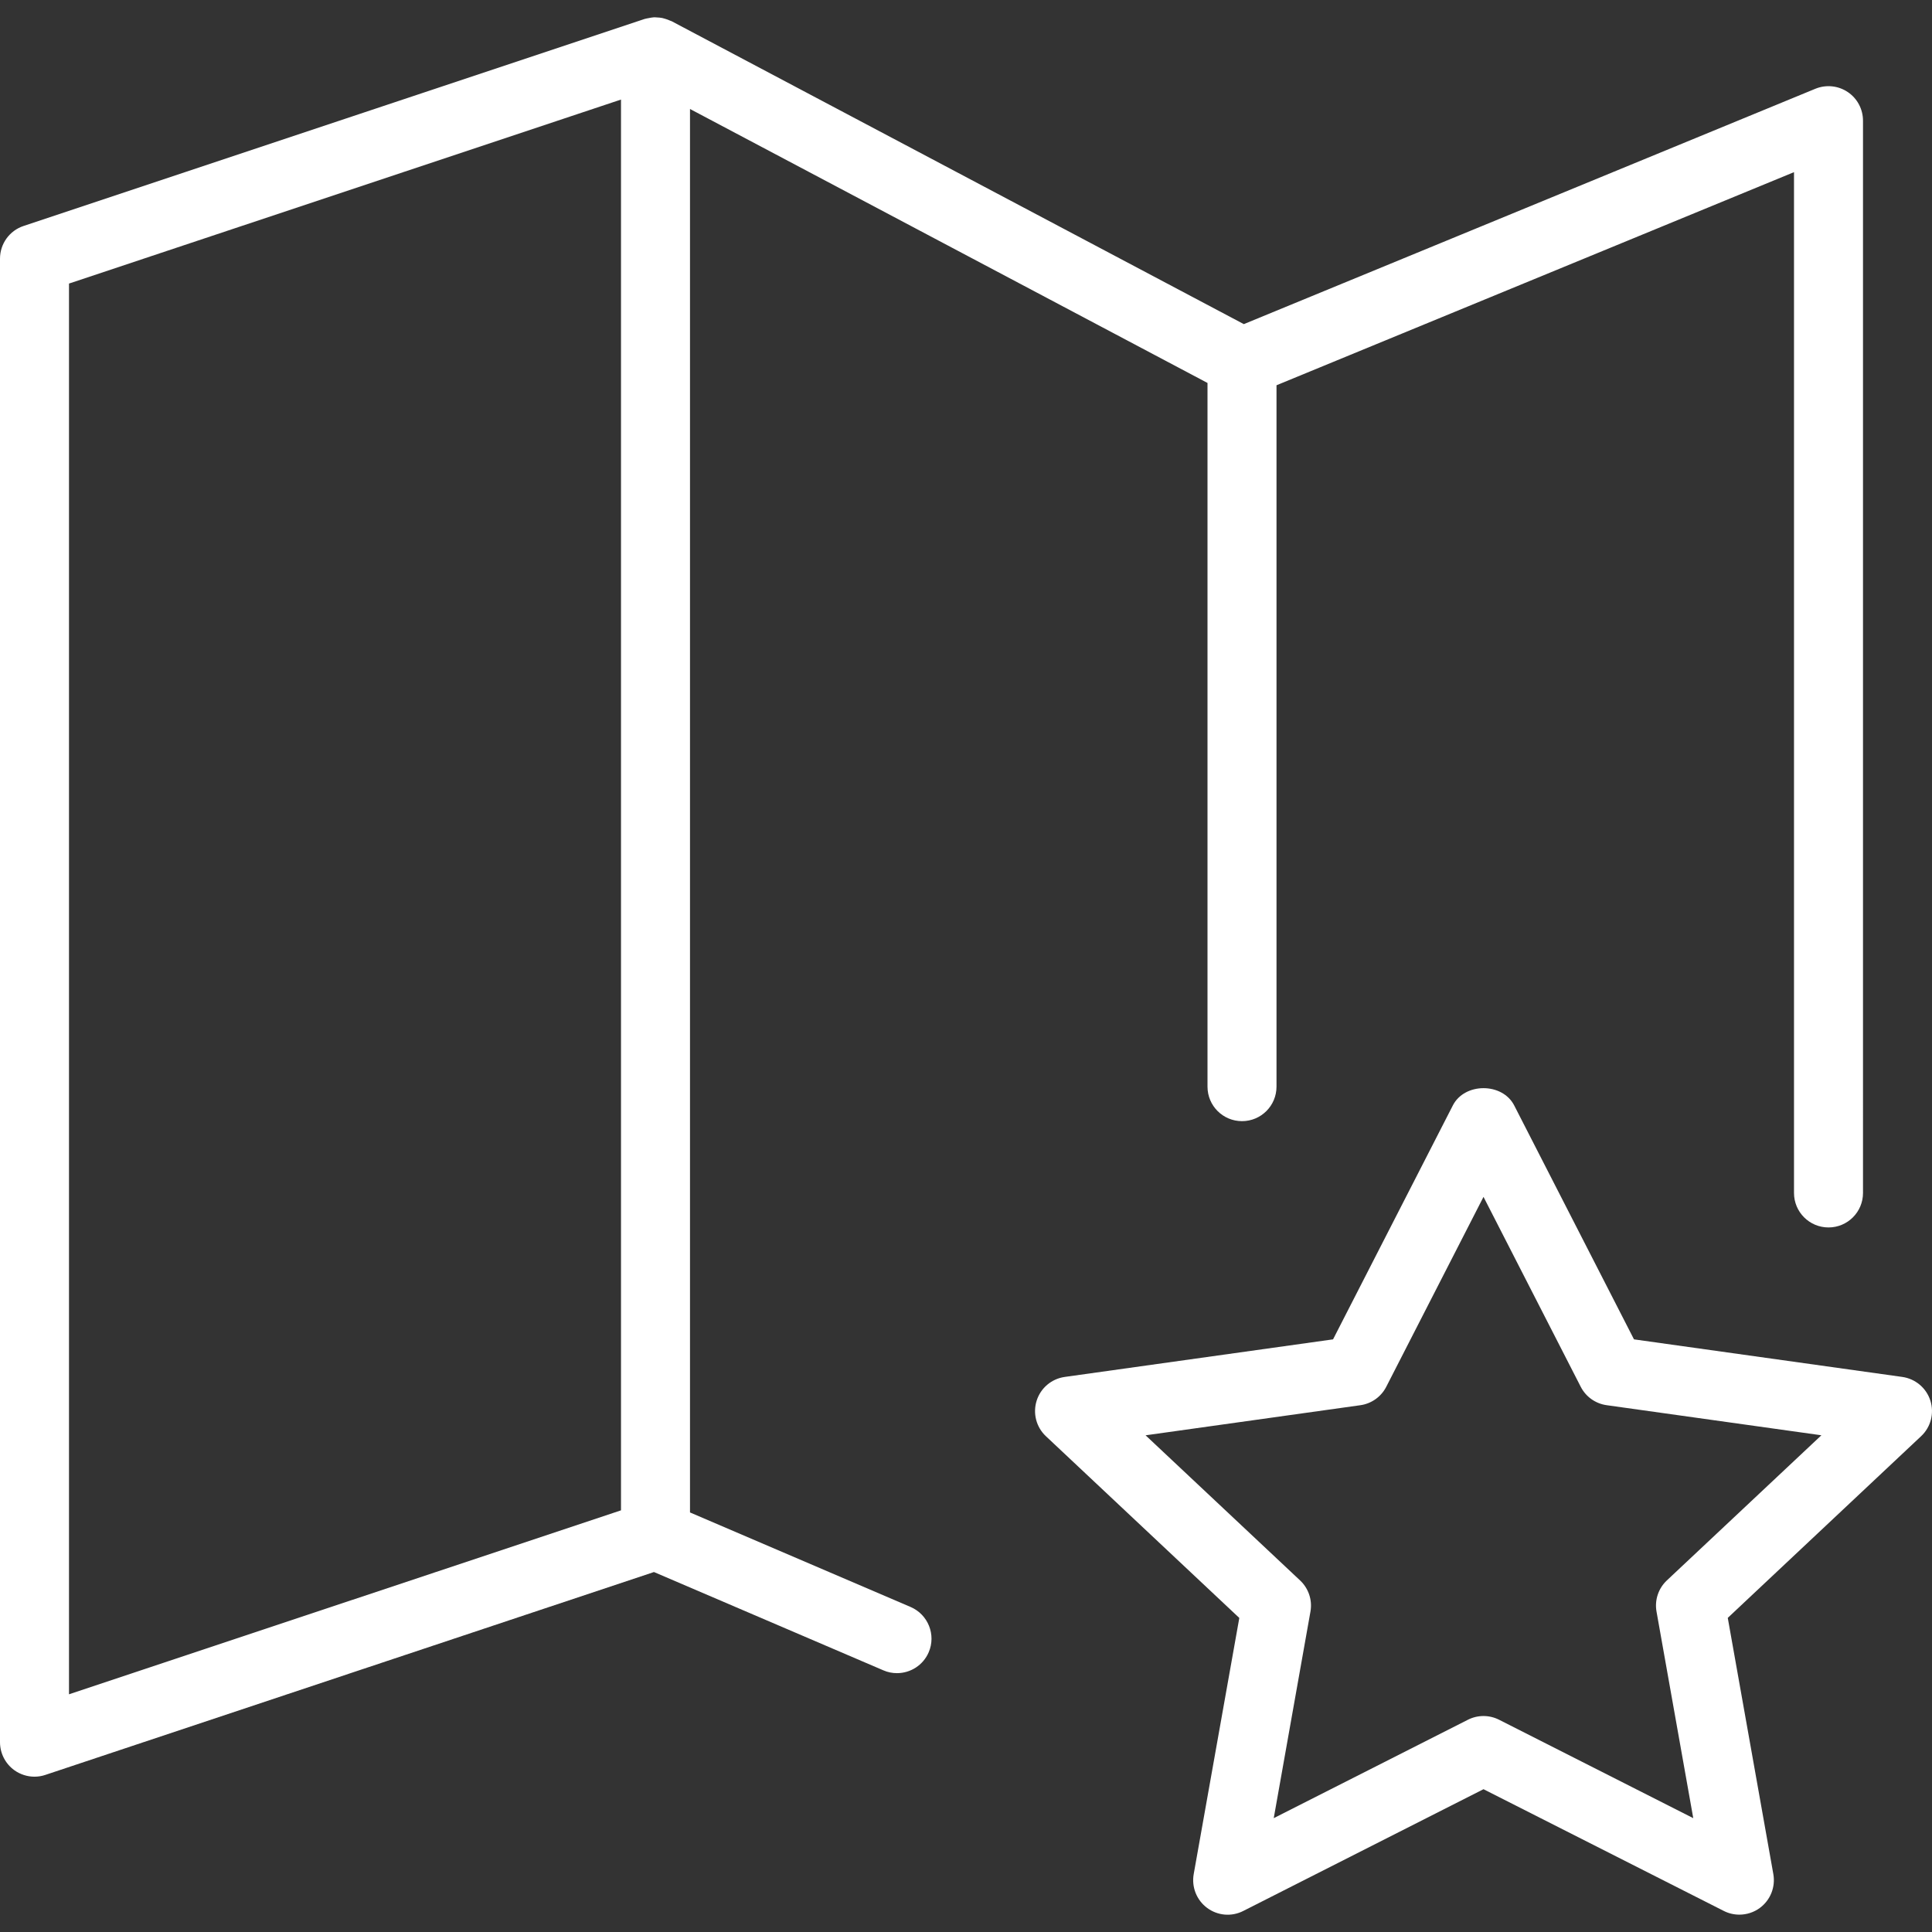 <?xml version="1.0" encoding="iso-8859-1"?>
<!-- Generator: Adobe Illustrator 18.0.0, SVG Export Plug-In . SVG Version: 6.00 Build 0)  -->
<!DOCTYPE svg PUBLIC "-//W3C//DTD SVG 1.1//EN" "http://www.w3.org/Graphics/SVG/1.1/DTD/svg11.dtd">
<svg xmlns="http://www.w3.org/2000/svg" xmlns:xlink="http://www.w3.org/1999/xlink" version="1.1" id="Capa_1" x="0px" y="0px" viewBox="0 0 56 56" style="enable-background:new 0 0 56 56;" xml:space="preserve" width="512px" height="512px">
<rect x="0" y="0" width="56" height="56" fill="#333333" stroke="none"/>
<g>
	<path d="M55.953,40.599c-0.116-0.367-0.434-0.634-0.814-0.688l-7.777-1.089l-3.472-6.78c-0.342-0.668-1.438-0.668-1.779,0   l-3.472,6.78l-7.777,1.089c-0.381,0.054-0.698,0.32-0.814,0.688s-0.012,0.768,0.269,1.031l5.605,5.267L34.6,54.323   c-0.066,0.373,0.084,0.752,0.388,0.978c0.305,0.227,0.711,0.262,1.049,0.089L43,51.861l6.964,3.528   c0.143,0.073,0.298,0.108,0.452,0.108c0.211,0,0.421-0.066,0.597-0.197c0.304-0.226,0.454-0.604,0.388-0.978l-1.321-7.427   l5.605-5.267C55.965,41.366,56.069,40.966,55.953,40.599z M48.315,45.809c-0.246,0.231-0.359,0.571-0.3,0.903L49.08,52.7   l-5.628-2.852C43.31,49.776,43.155,49.74,43,49.74s-0.31,0.036-0.452,0.108L36.92,52.7l1.064-5.987   c0.06-0.332-0.054-0.672-0.3-0.903l-4.479-4.207l6.225-0.872c0.322-0.045,0.603-0.244,0.751-0.534L43,34.692l2.818,5.504   c0.148,0.29,0.429,0.489,0.751,0.534l6.225,0.872L48.315,45.809z" fill="#FFFFFF"/>
	<path d="M26.394,46.579L20,43.839V3.159l15,7.941v20.397c0,0.553,0.447,1,1,1s1-0.447,1-1v-20.33l15-6.177v29.588   c0,0.553,0.447,1,1,1s1-0.447,1-1V3.498c0-0.334-0.166-0.646-0.443-0.831c-0.276-0.185-0.628-0.221-0.938-0.094L36.053,9.395   l-16.585-8.78c-0.013-0.007-0.027-0.009-0.041-0.015c-0.048-0.023-0.098-0.04-0.148-0.055c-0.028-0.008-0.055-0.017-0.083-0.023   c-0.054-0.011-0.109-0.015-0.164-0.017C19.005,0.503,18.978,0.5,18.95,0.502c-0.05,0.003-0.099,0.013-0.149,0.023   c-0.034,0.007-0.068,0.011-0.101,0.021c-0.006,0.002-0.012,0.002-0.017,0.004l-18,6C0.275,6.685,0,7.067,0,7.498v43   c0,0.321,0.154,0.623,0.415,0.812C0.588,51.434,0.793,51.498,1,51.498c0.106,0,0.213-0.017,0.316-0.052l17.639-5.88l6.651,2.85   c0.128,0.056,0.262,0.081,0.394,0.081c0.388,0,0.757-0.227,0.919-0.606C27.137,47.385,26.901,46.797,26.394,46.579z M2,8.219   l16-5.333v40.892L2,49.11V8.219z" fill="#FFFFFF"/>
</g>
<g>
</g>
<g>
</g>
<g>
</g>
<g>
</g>
<g>
</g>
<g>
</g>
<g>
</g>
<g>
</g>
<g>
</g>
<g>
</g>
<g>
</g>
<g>
</g>
<g>
</g>
<g>
</g>
<g>
</g>
</svg>
